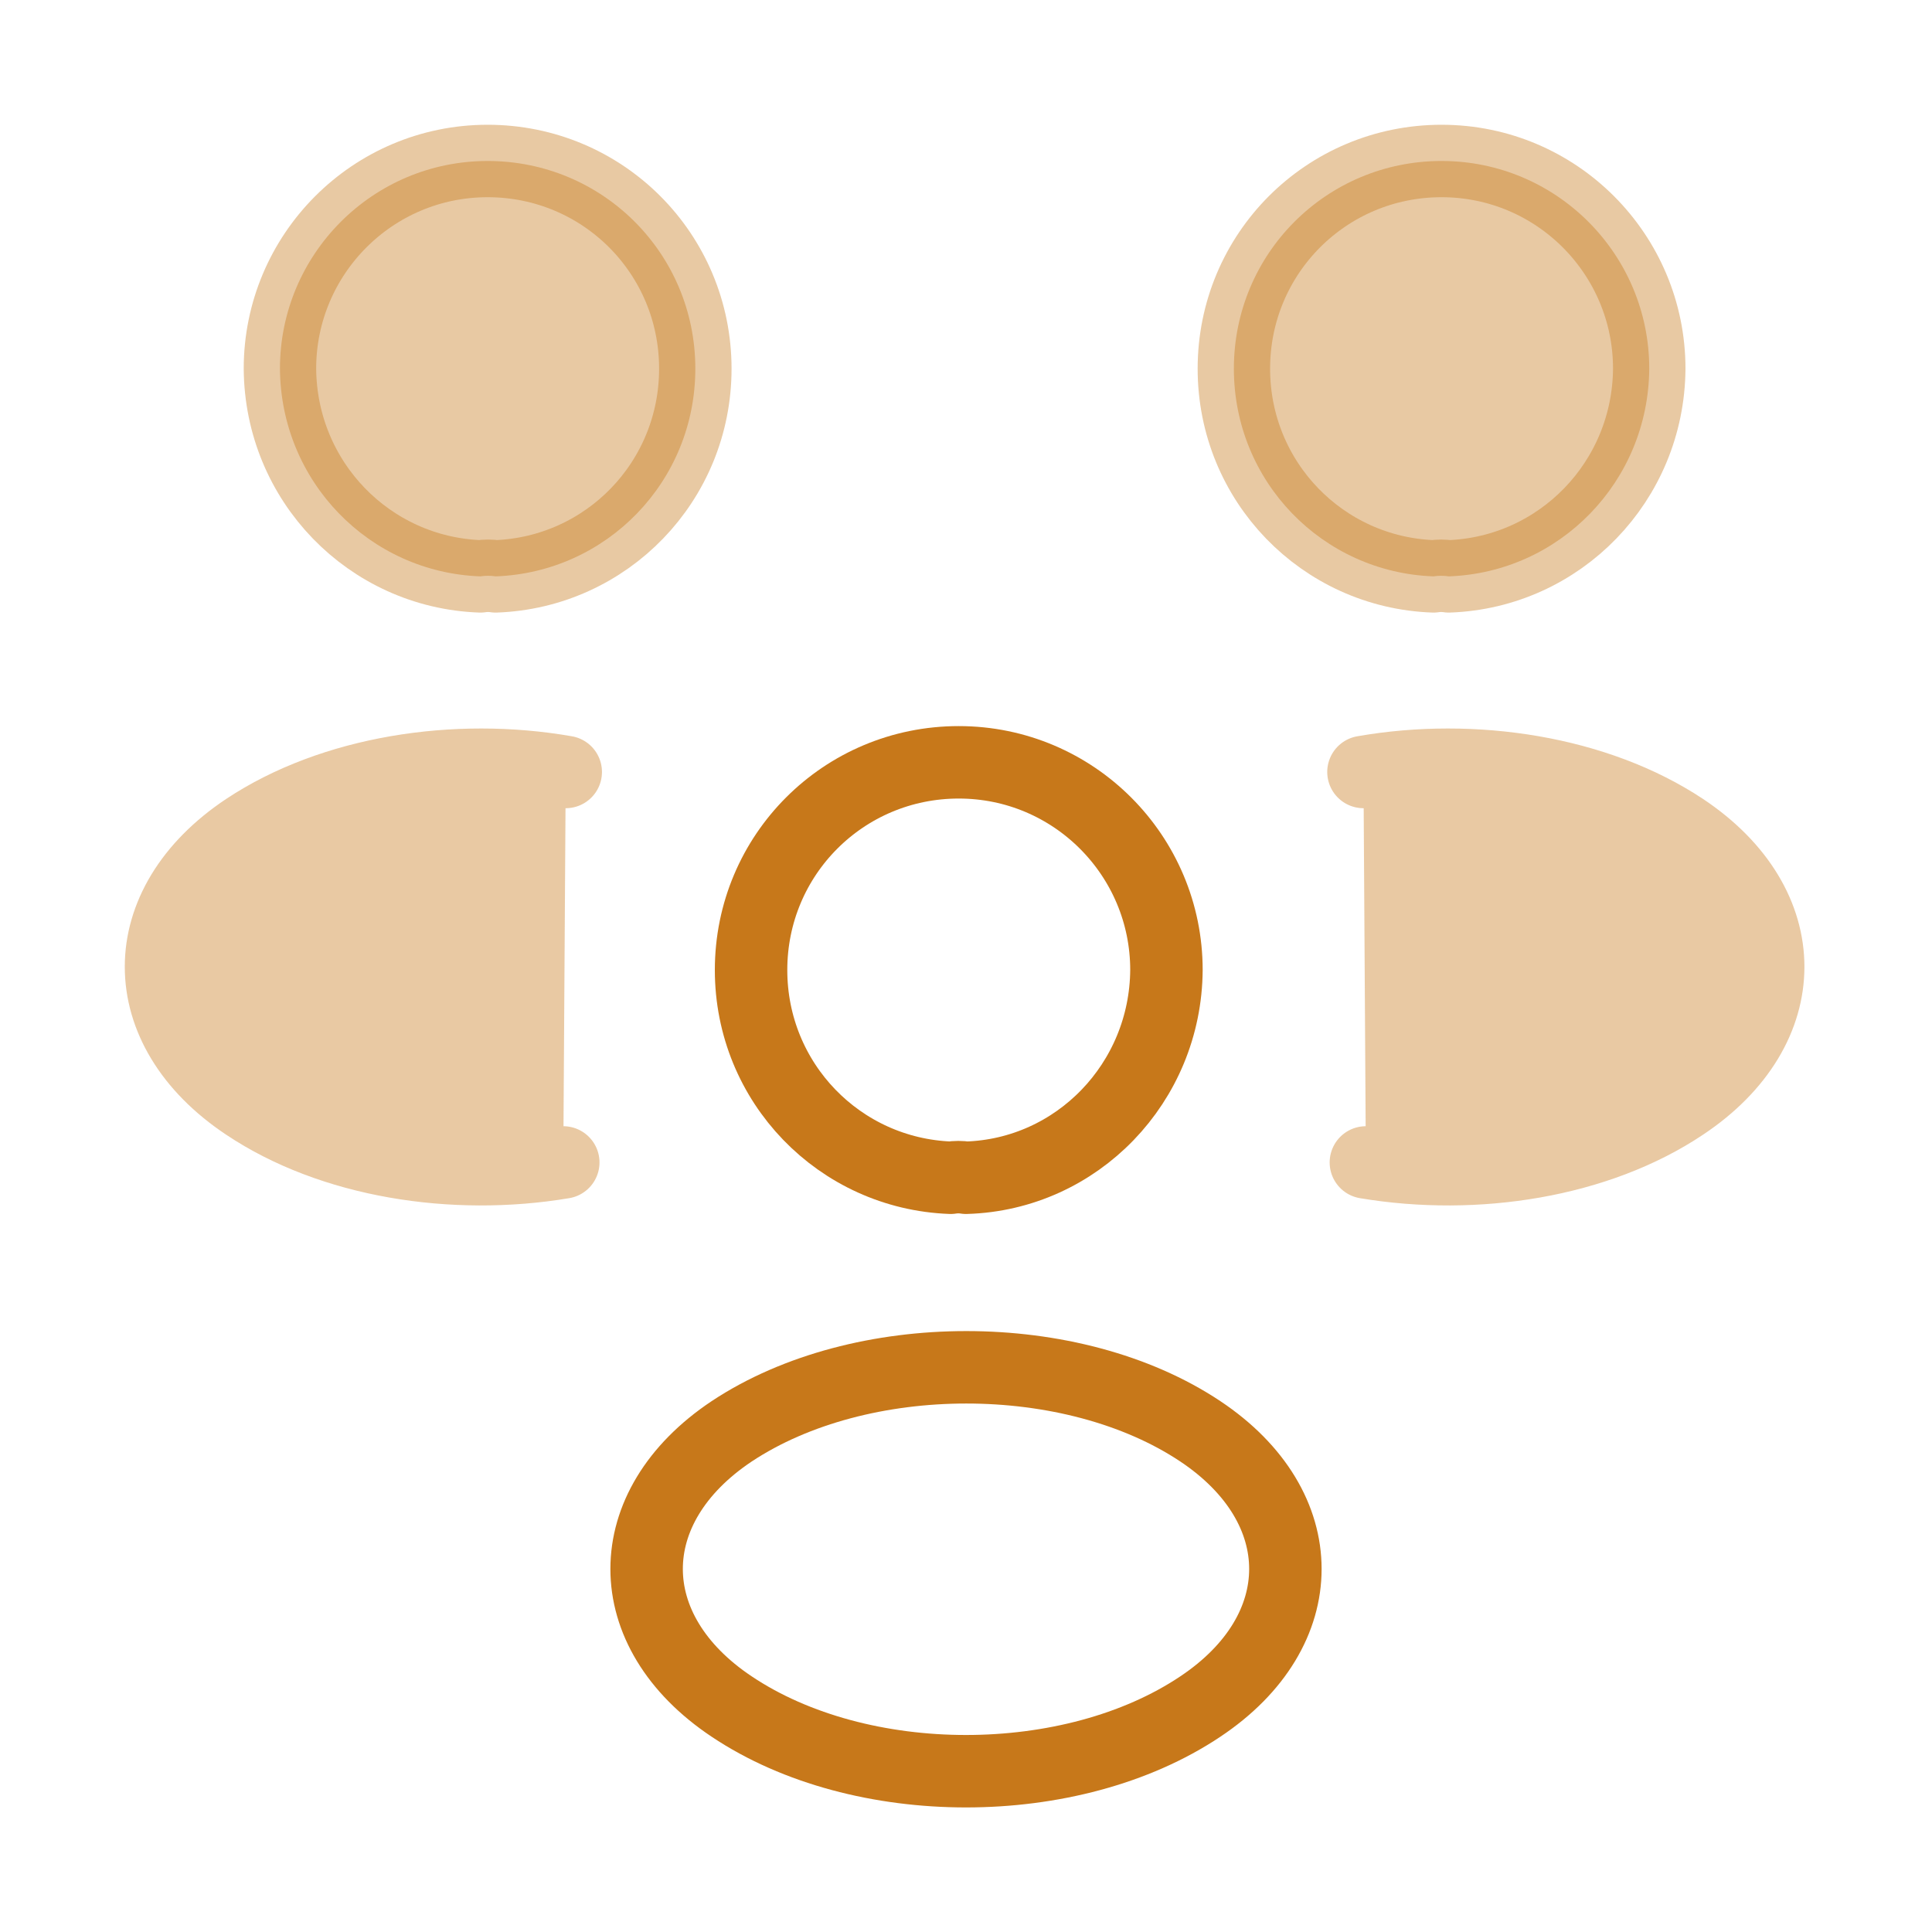 <svg width="40" height="40" viewBox="0 0 40 40" fill="none" xmlns="http://www.w3.org/2000/svg">
<path opacity="0.4" d="M29.996 11.933C29.896 11.917 29.779 11.917 29.679 11.933C27.379 11.85 25.546 9.967 25.546 7.633C25.546 5.25 27.463 3.333 29.846 3.333C32.229 3.333 34.146 5.267 34.146 7.633C34.129 9.967 32.296 11.85 29.996 11.933Z" fill="#C7781A" stroke="#C7781A" stroke-width="1.5" stroke-linecap="round" stroke-linejoin="round"/>
<g opacity="0.4">
<path d="M28.279 24.067C30.562 24.45 33.079 24.05 34.846 22.867C37.196 21.3 37.196 18.733 34.846 17.167C33.062 15.983 30.512 15.583 28.229 15.983" fill="#C7781A"/>
<path d="M28.279 24.067C30.562 24.45 33.079 24.05 34.846 22.867C37.196 21.3 37.196 18.733 34.846 17.167C33.062 15.983 30.512 15.583 28.229 15.983" stroke="#C7781A" stroke-width="1.5" stroke-linecap="round" stroke-linejoin="round"/>
</g>
<path opacity="0.4" d="M9.946 11.933C10.046 11.917 10.162 11.917 10.262 11.933C12.562 11.85 14.396 9.967 14.396 7.633C14.396 5.25 12.479 3.333 10.096 3.333C7.713 3.333 5.796 5.267 5.796 7.633C5.812 9.967 7.646 11.85 9.946 11.933Z" fill="#C7781A" stroke="#C7781A" stroke-width="1.5" stroke-linecap="round" stroke-linejoin="round"/>
<g opacity="0.4">
<path d="M11.662 24.067C9.379 24.45 6.863 24.05 5.096 22.867C2.746 21.3 2.746 18.733 5.096 17.167C6.879 15.983 9.429 15.583 11.713 15.983" fill="#C7781A"/>
<path d="M11.662 24.067C9.379 24.45 6.863 24.05 5.096 22.867C2.746 21.3 2.746 18.733 5.096 17.167C6.879 15.983 9.429 15.583 11.713 15.983" stroke="#C7781A" stroke-width="1.5" stroke-linecap="round" stroke-linejoin="round"/>
</g>
<path d="M20 24.384C19.9 24.367 19.783 24.367 19.683 24.384C17.383 24.3 15.55 22.417 15.55 20.083C15.55 17.7 17.467 15.783 19.85 15.783C22.233 15.783 24.15 17.717 24.15 20.083C24.133 22.417 22.3 24.317 20 24.384Z" stroke="#C7781A" stroke-width="1.5" stroke-linecap="round" stroke-linejoin="round"/>
<path d="M15.15 29.633C12.8 31.2 12.8 33.767 15.15 35.333C17.817 37.117 22.183 37.117 24.85 35.333C27.2 33.767 27.2 31.2 24.85 29.633C22.2 27.867 17.817 27.867 15.15 29.633Z" stroke="#C7781A" stroke-width="1.5" stroke-linecap="round" stroke-linejoin="round"/>
</svg>
